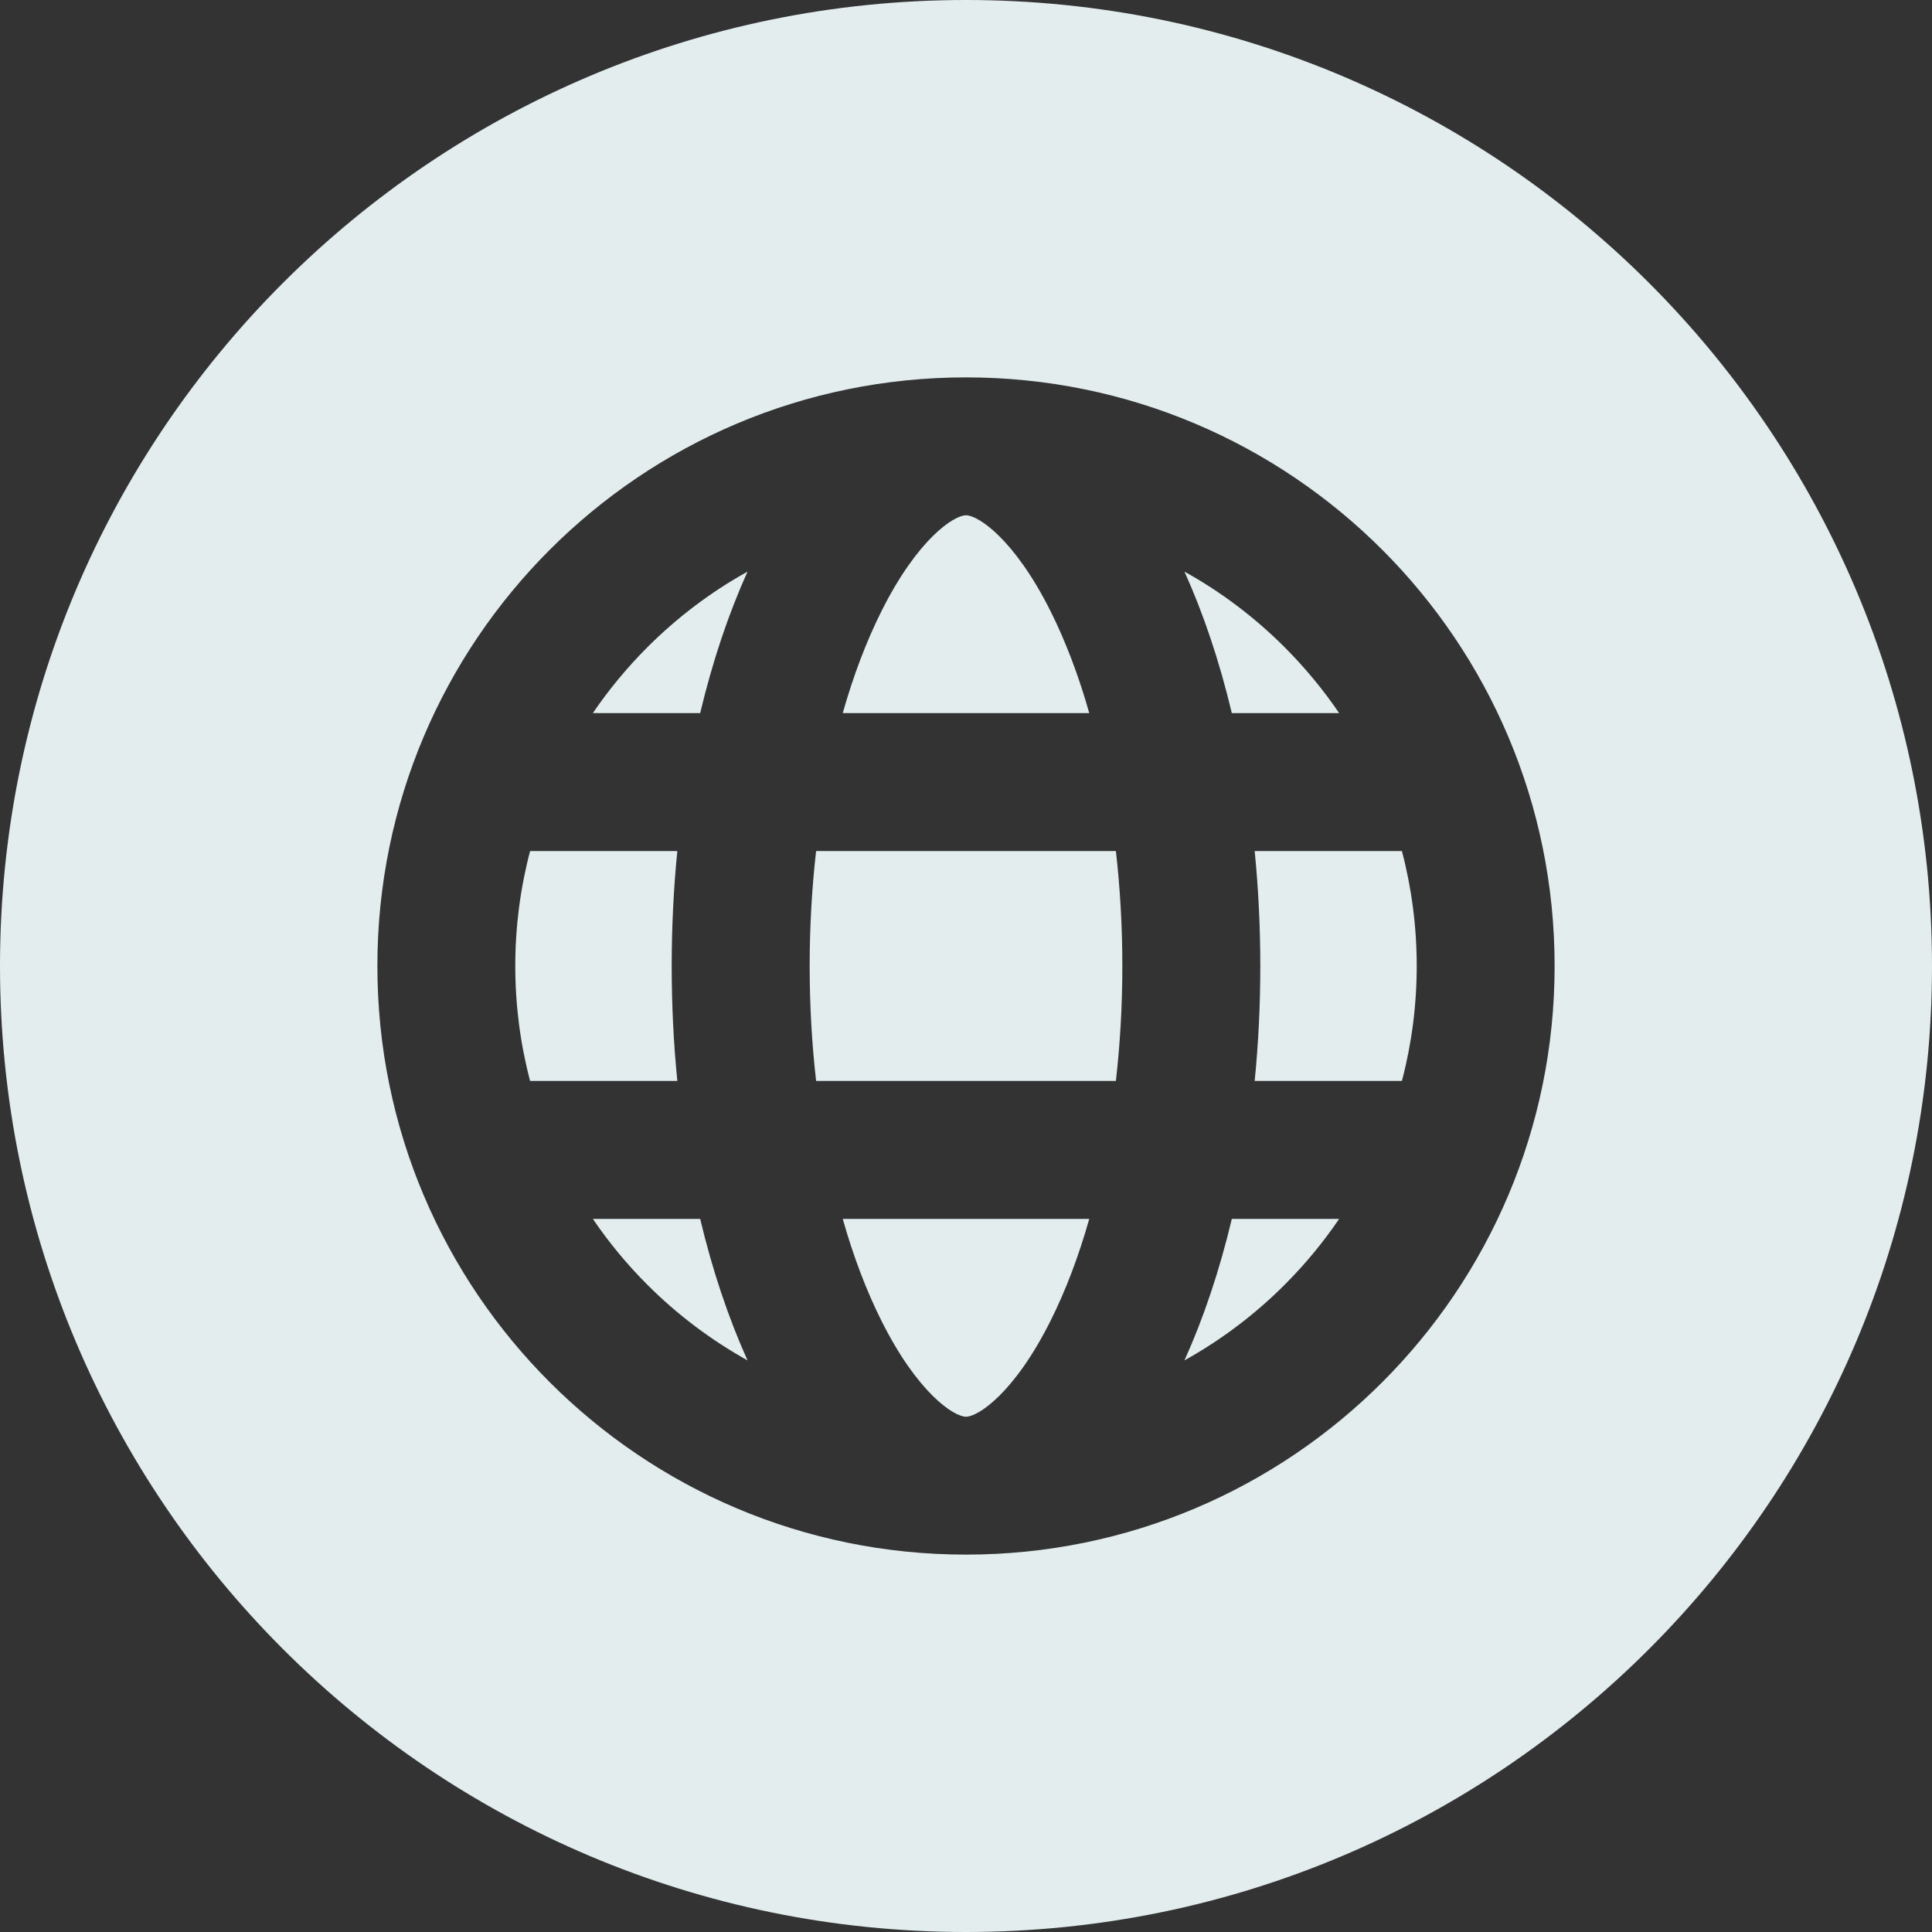 <svg width="24" height="24" viewBox="0 0 24 24" fill="none" xmlns="http://www.w3.org/2000/svg">
<rect x="0" y="0" width="24" height="24" fill="#333333" stroke="none"/>
<path d="M7.365 8.858H8.698C8.851 8.215 9.05 7.624 9.286 7.101C8.835 7.351 8.416 7.666 8.041 8.041C7.788 8.295 7.562 8.568 7.365 8.858Z" fill="#E3EDEE"/>
<path d="M7.365 15.142C7.562 15.432 7.788 15.706 8.041 15.959C8.416 16.334 8.835 16.648 9.286 16.899C9.05 16.376 8.851 15.785 8.698 15.142H7.365Z" fill="#E3EDEE"/>
<path d="M16.635 8.858C16.438 8.568 16.212 8.295 15.959 8.041C15.584 7.666 15.165 7.351 14.714 7.101C14.95 7.624 15.149 8.215 15.302 8.858H16.635Z" fill="#E3EDEE"/>
<path d="M13.052 7.596C12.601 6.693 12.149 6.401 12 6.401C11.851 6.401 11.399 6.693 10.948 7.596C10.761 7.97 10.6 8.395 10.469 8.858H13.531C13.4 8.395 13.239 7.97 13.052 7.596Z" fill="#E3EDEE"/>
<path d="M10.948 16.404C11.399 17.307 11.851 17.599 12 17.599C12.149 17.599 12.601 17.307 13.052 16.404C13.239 16.03 13.4 15.605 13.531 15.142H10.469C10.6 15.605 10.761 16.03 10.948 16.404Z" fill="#E3EDEE"/>
<path d="M8.344 12C8.344 11.511 8.368 11.034 8.414 10.572H6.585C6.464 11.032 6.401 11.511 6.401 12C6.401 12.489 6.464 12.968 6.585 13.428H8.414C8.368 12.966 8.344 12.489 8.344 12Z" fill="#E3EDEE"/>
<path d="M15.656 12C15.656 12.489 15.632 12.966 15.586 13.428H17.415C17.536 12.968 17.599 12.489 17.599 12C17.599 11.511 17.536 11.032 17.415 10.572H15.586C15.632 11.034 15.656 11.511 15.656 12Z" fill="#E3EDEE"/>
<path d="M12 0C5.373 0 0 5.373 0 12C0 18.627 5.373 24 12 24C18.627 24 24 18.627 24 12C24 5.373 18.627 0 12 0ZM12 19.312C7.961 19.312 4.688 16.039 4.688 12C4.688 7.961 7.961 4.688 12 4.688C16.039 4.688 19.312 7.961 19.312 12C19.312 16.039 16.039 19.312 12 19.312Z" fill="#E3EDEE"/>
<path d="M10.138 10.572C10.085 11.036 10.058 11.515 10.058 12C10.058 12.485 10.085 12.964 10.138 13.428H13.862C13.915 12.964 13.942 12.485 13.942 12C13.942 11.515 13.915 11.036 13.862 10.572H10.138Z" fill="#E3EDEE"/>
<path d="M14.714 16.899C15.165 16.648 15.584 16.334 15.959 15.959C16.212 15.706 16.438 15.432 16.635 15.142H15.302C15.149 15.785 14.95 16.376 14.714 16.899Z" fill="#E3EDEE"/>
</svg>
